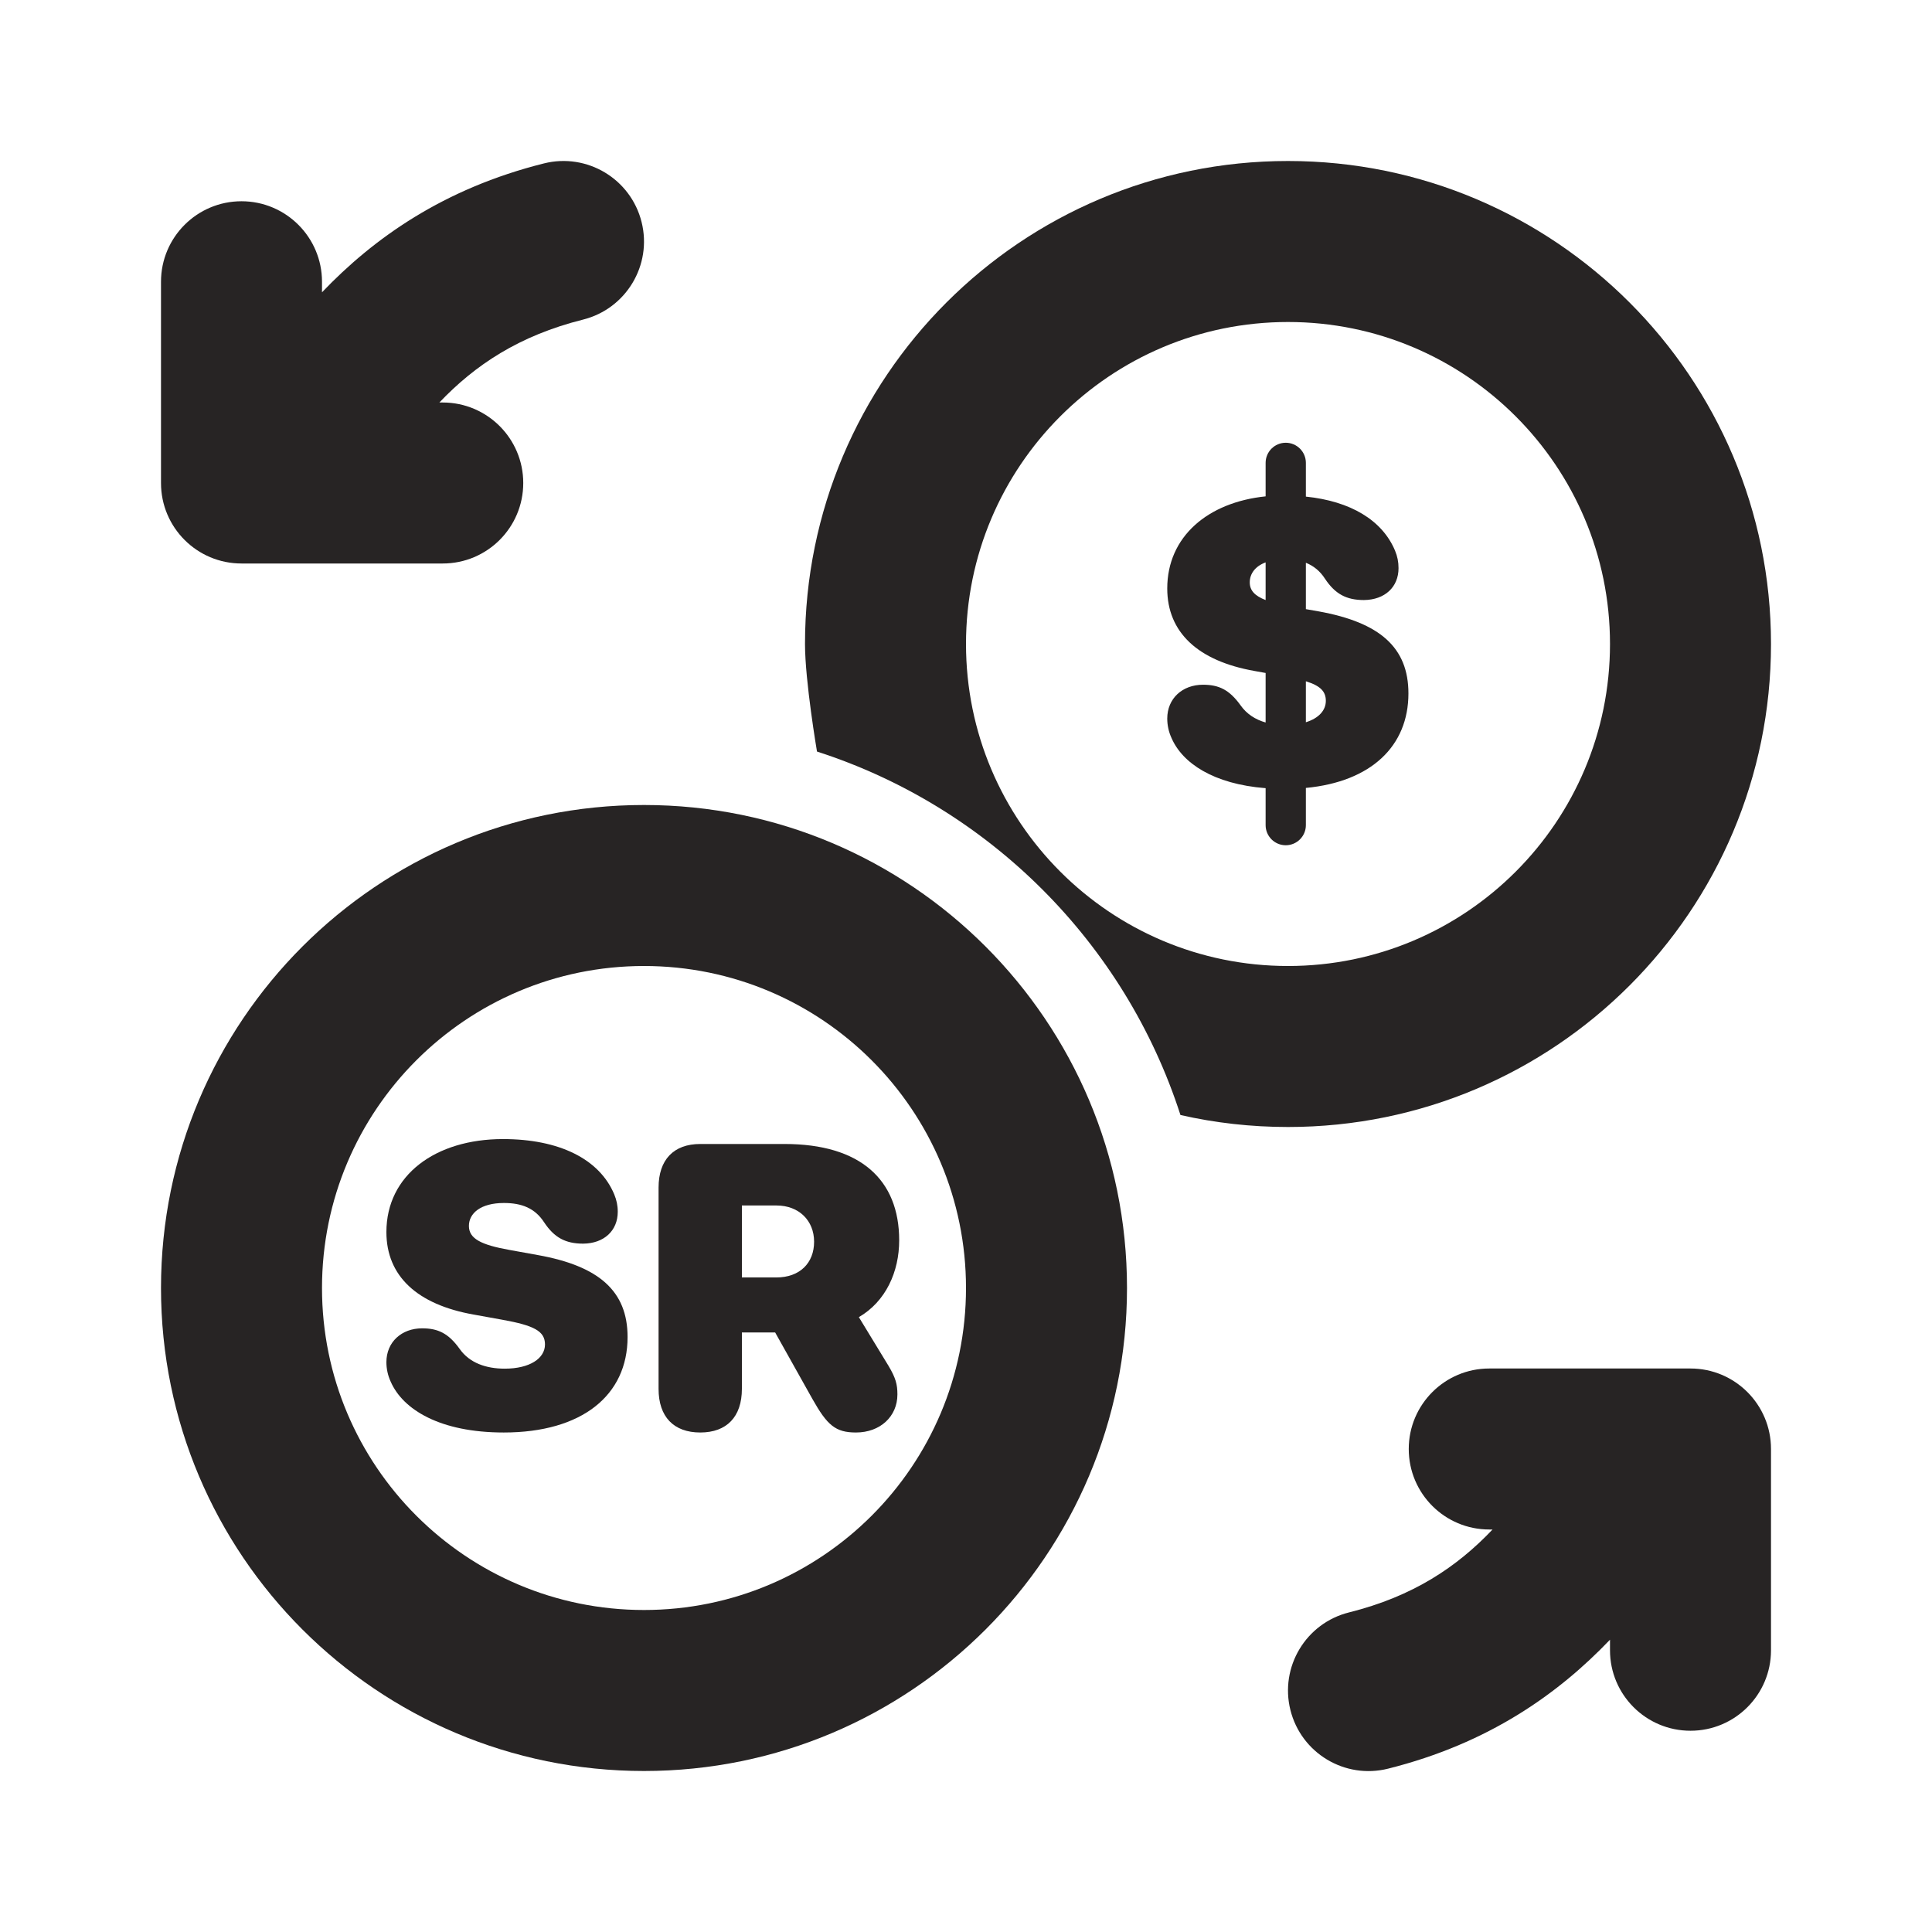 <svg width="24" height="24" viewBox="0 0 24 24" fill="none" xmlns="http://www.w3.org/2000/svg">
<path d="M3 7L3.486 7C3.495 7 3.503 7 3.512 7L5.5 7C6.052 7 6.5 6.553 6.5 6C6.5 5.448 6.052 5 5.5 5L5.458 5C5.9 4.536 6.445 4.17 7.243 3.97C7.778 3.836 8.104 3.293 7.97 2.758C7.836 2.222 7.293 1.896 6.757 2.03C5.506 2.343 4.639 2.962 4 3.631L4 3.5C4 2.948 3.552 2.5 3 2.5C2.448 2.5 2 2.948 2 3.5L2 6C2 6.553 2.448 7 3 7Z" fill="#272424"/>
<path d="M21 17L20.514 17C20.505 17 20.497 17 20.488 17L18.5 17C17.948 17 17.5 17.448 17.5 18C17.5 18.553 17.948 19 18.5 19H18.541C18.1 19.464 17.555 19.831 16.758 20.03C16.222 20.164 15.896 20.707 16.03 21.243C16.164 21.779 16.707 22.105 17.243 21.971C18.494 21.658 19.36 21.039 20 20.369V20.5C20 21.053 20.448 21.5 21 21.5C21.552 21.5 22 21.053 22 20.5L22 18C22 17.448 21.552 17 21 17Z" fill="#272424"/>
<path d="M7.796 16.609C7.796 17.334 7.229 17.795 6.258 17.795C5.464 17.795 5.005 17.509 4.854 17.165C4.817 17.085 4.8 17.002 4.8 16.921C4.8 16.672 4.988 16.501 5.244 16.501C5.44 16.501 5.571 16.562 5.711 16.758C5.833 16.931 6.038 17.002 6.27 17.002C6.58 17.002 6.77 16.875 6.77 16.701C6.77 16.535 6.633 16.465 6.238 16.394L5.884 16.33C5.183 16.206 4.8 15.852 4.8 15.305C4.8 14.597 5.41 14.15 6.248 14.15C6.946 14.15 7.446 14.397 7.63 14.836C7.659 14.907 7.674 14.973 7.674 15.053C7.674 15.288 7.503 15.447 7.244 15.449C7.024 15.449 6.885 15.373 6.76 15.185C6.646 15.009 6.482 14.944 6.26 14.944C5.972 14.944 5.825 15.071 5.825 15.229C5.825 15.388 5.977 15.464 6.328 15.527L6.682 15.591C7.439 15.727 7.796 16.037 7.796 16.609Z" fill="#272424"/>
<path fill-rule="evenodd" clip-rule="evenodd" d="M8.699 17.795C9.028 17.795 9.216 17.6 9.216 17.253V16.552H9.629L10.093 17.38C10.276 17.705 10.379 17.795 10.633 17.795C10.933 17.795 11.148 17.597 11.148 17.322C11.148 17.2 11.128 17.119 11.038 16.968L10.669 16.362C11.004 16.167 11.17 15.798 11.17 15.408C11.17 14.653 10.686 14.211 9.746 14.211H8.699C8.369 14.211 8.181 14.406 8.181 14.753V17.253C8.181 17.6 8.369 17.795 8.699 17.795ZM9.216 15.869V14.975H9.646C9.925 14.975 10.113 15.163 10.113 15.425C10.113 15.691 9.934 15.869 9.644 15.869H9.216Z" fill="#272424"/>
<path fill-rule="evenodd" clip-rule="evenodd" d="M8 22C11.314 22 14 19.314 14 16C14 12.687 11.314 10 8 10C4.686 10 2 12.687 2 16C2 19.314 4.686 22 8 22ZM8 20C10.209 20 12 18.209 12 16C12 13.791 10.209 12 8 12C5.791 12 4 13.791 4 16C4 18.209 5.791 20 8 20Z" fill="#272424"/>
<path fill-rule="evenodd" clip-rule="evenodd" d="M15.722 5.75C15.722 5.612 15.834 5.5 15.972 5.5C16.11 5.5 16.222 5.612 16.222 5.75V6.169C16.776 6.226 17.171 6.461 17.33 6.841C17.359 6.912 17.373 6.978 17.373 7.058C17.373 7.293 17.203 7.451 16.944 7.454C16.724 7.454 16.585 7.378 16.46 7.19C16.397 7.092 16.317 7.029 16.222 6.991V7.567L16.382 7.595C17.139 7.732 17.496 8.042 17.496 8.614C17.496 9.27 17.031 9.711 16.222 9.788V10.25C16.222 10.388 16.11 10.5 15.972 10.5C15.834 10.5 15.722 10.388 15.722 10.25V9.791C15.072 9.74 14.689 9.479 14.554 9.17C14.517 9.09 14.5 9.007 14.5 8.926C14.5 8.677 14.688 8.506 14.944 8.506C15.14 8.506 15.271 8.567 15.411 8.762C15.487 8.87 15.595 8.939 15.722 8.975V8.36L15.584 8.335C14.883 8.211 14.5 7.857 14.5 7.31C14.5 6.667 15.003 6.24 15.722 6.166V5.75ZM15.525 7.234C15.525 7.128 15.591 7.035 15.722 6.986V7.454C15.587 7.402 15.525 7.335 15.525 7.234ZM16.222 8.972V8.463C16.402 8.519 16.47 8.589 16.47 8.706C16.47 8.826 16.38 8.923 16.222 8.972Z" fill="#272424"/>
<path fill-rule="evenodd" clip-rule="evenodd" d="M16 2C12.686 2 10 4.687 10 8C10 8.46 10.149 9.336 10.149 9.336C12.287 10.025 13.975 11.714 14.664 13.851C15.094 13.949 15.541 14 16 14C19.314 14 22 11.314 22 8C22 4.687 19.314 2 16 2ZM12 8C12 5.791 13.791 4 16 4C18.209 4 20 5.791 20 8C20 10.209 18.209 12 16 12C13.791 12 12 10.209 12 8Z" fill="#272424"/>
</svg>
